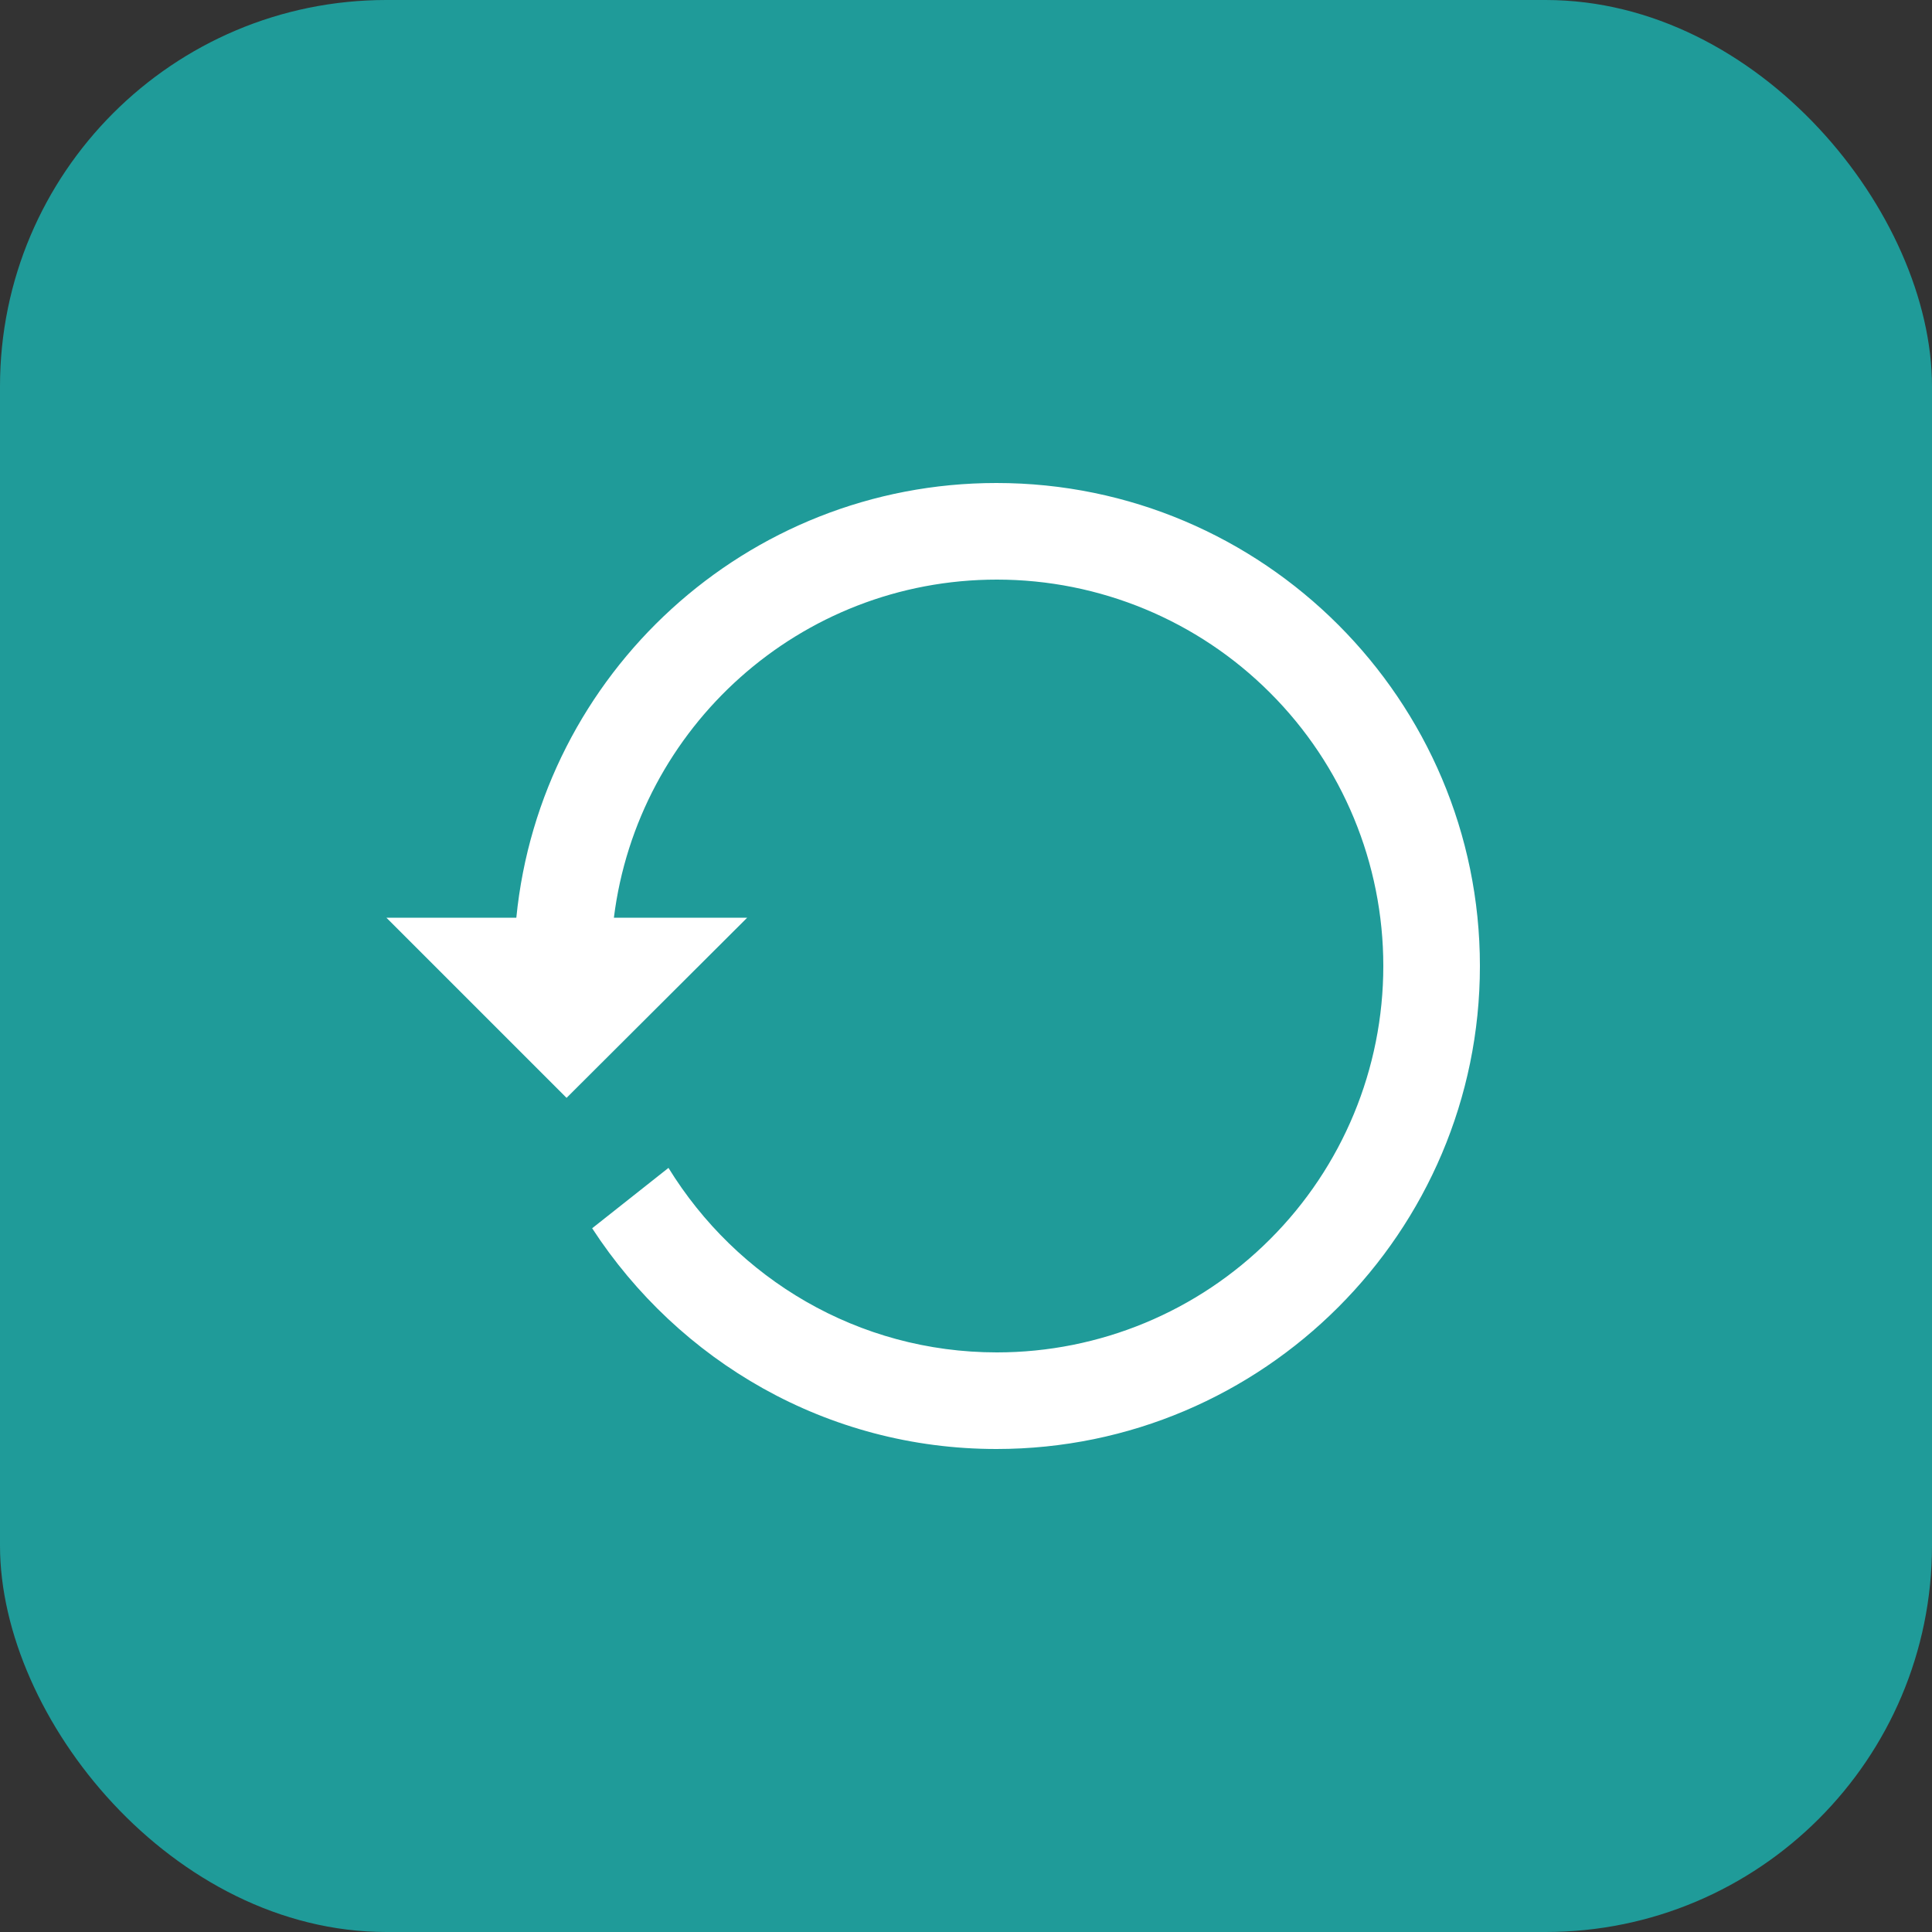 <svg width="20" height="20" viewBox="0 0 20 20" fill="none" xmlns="http://www.w3.org/2000/svg">
<rect x="0" y="0" width="20" height="20" fill="#333333" stroke="none"/>
<rect width="20" height="20" rx="4" fill="#1F9B99"/>
<path d="M10.315 5C13.08 5 15.32 7.25 15.32 10C15.32 12.75 13.08 15 10.315 15C8.56 15 7.025 14.09 6.13 12.715L6.92 12.09C7.625 13.235 8.88 14 10.32 14C11.381 14 12.398 13.579 13.148 12.828C13.899 12.078 14.32 11.061 14.32 10C14.32 8.939 13.899 7.922 13.148 7.172C12.398 6.421 11.381 6 10.32 6C8.28 6 6.6 7.53 6.355 9.5H7.735L5.865 11.365L4 9.5H5.345C5.595 6.975 7.725 5 10.315 5Z" fill="white"/>
</svg>
